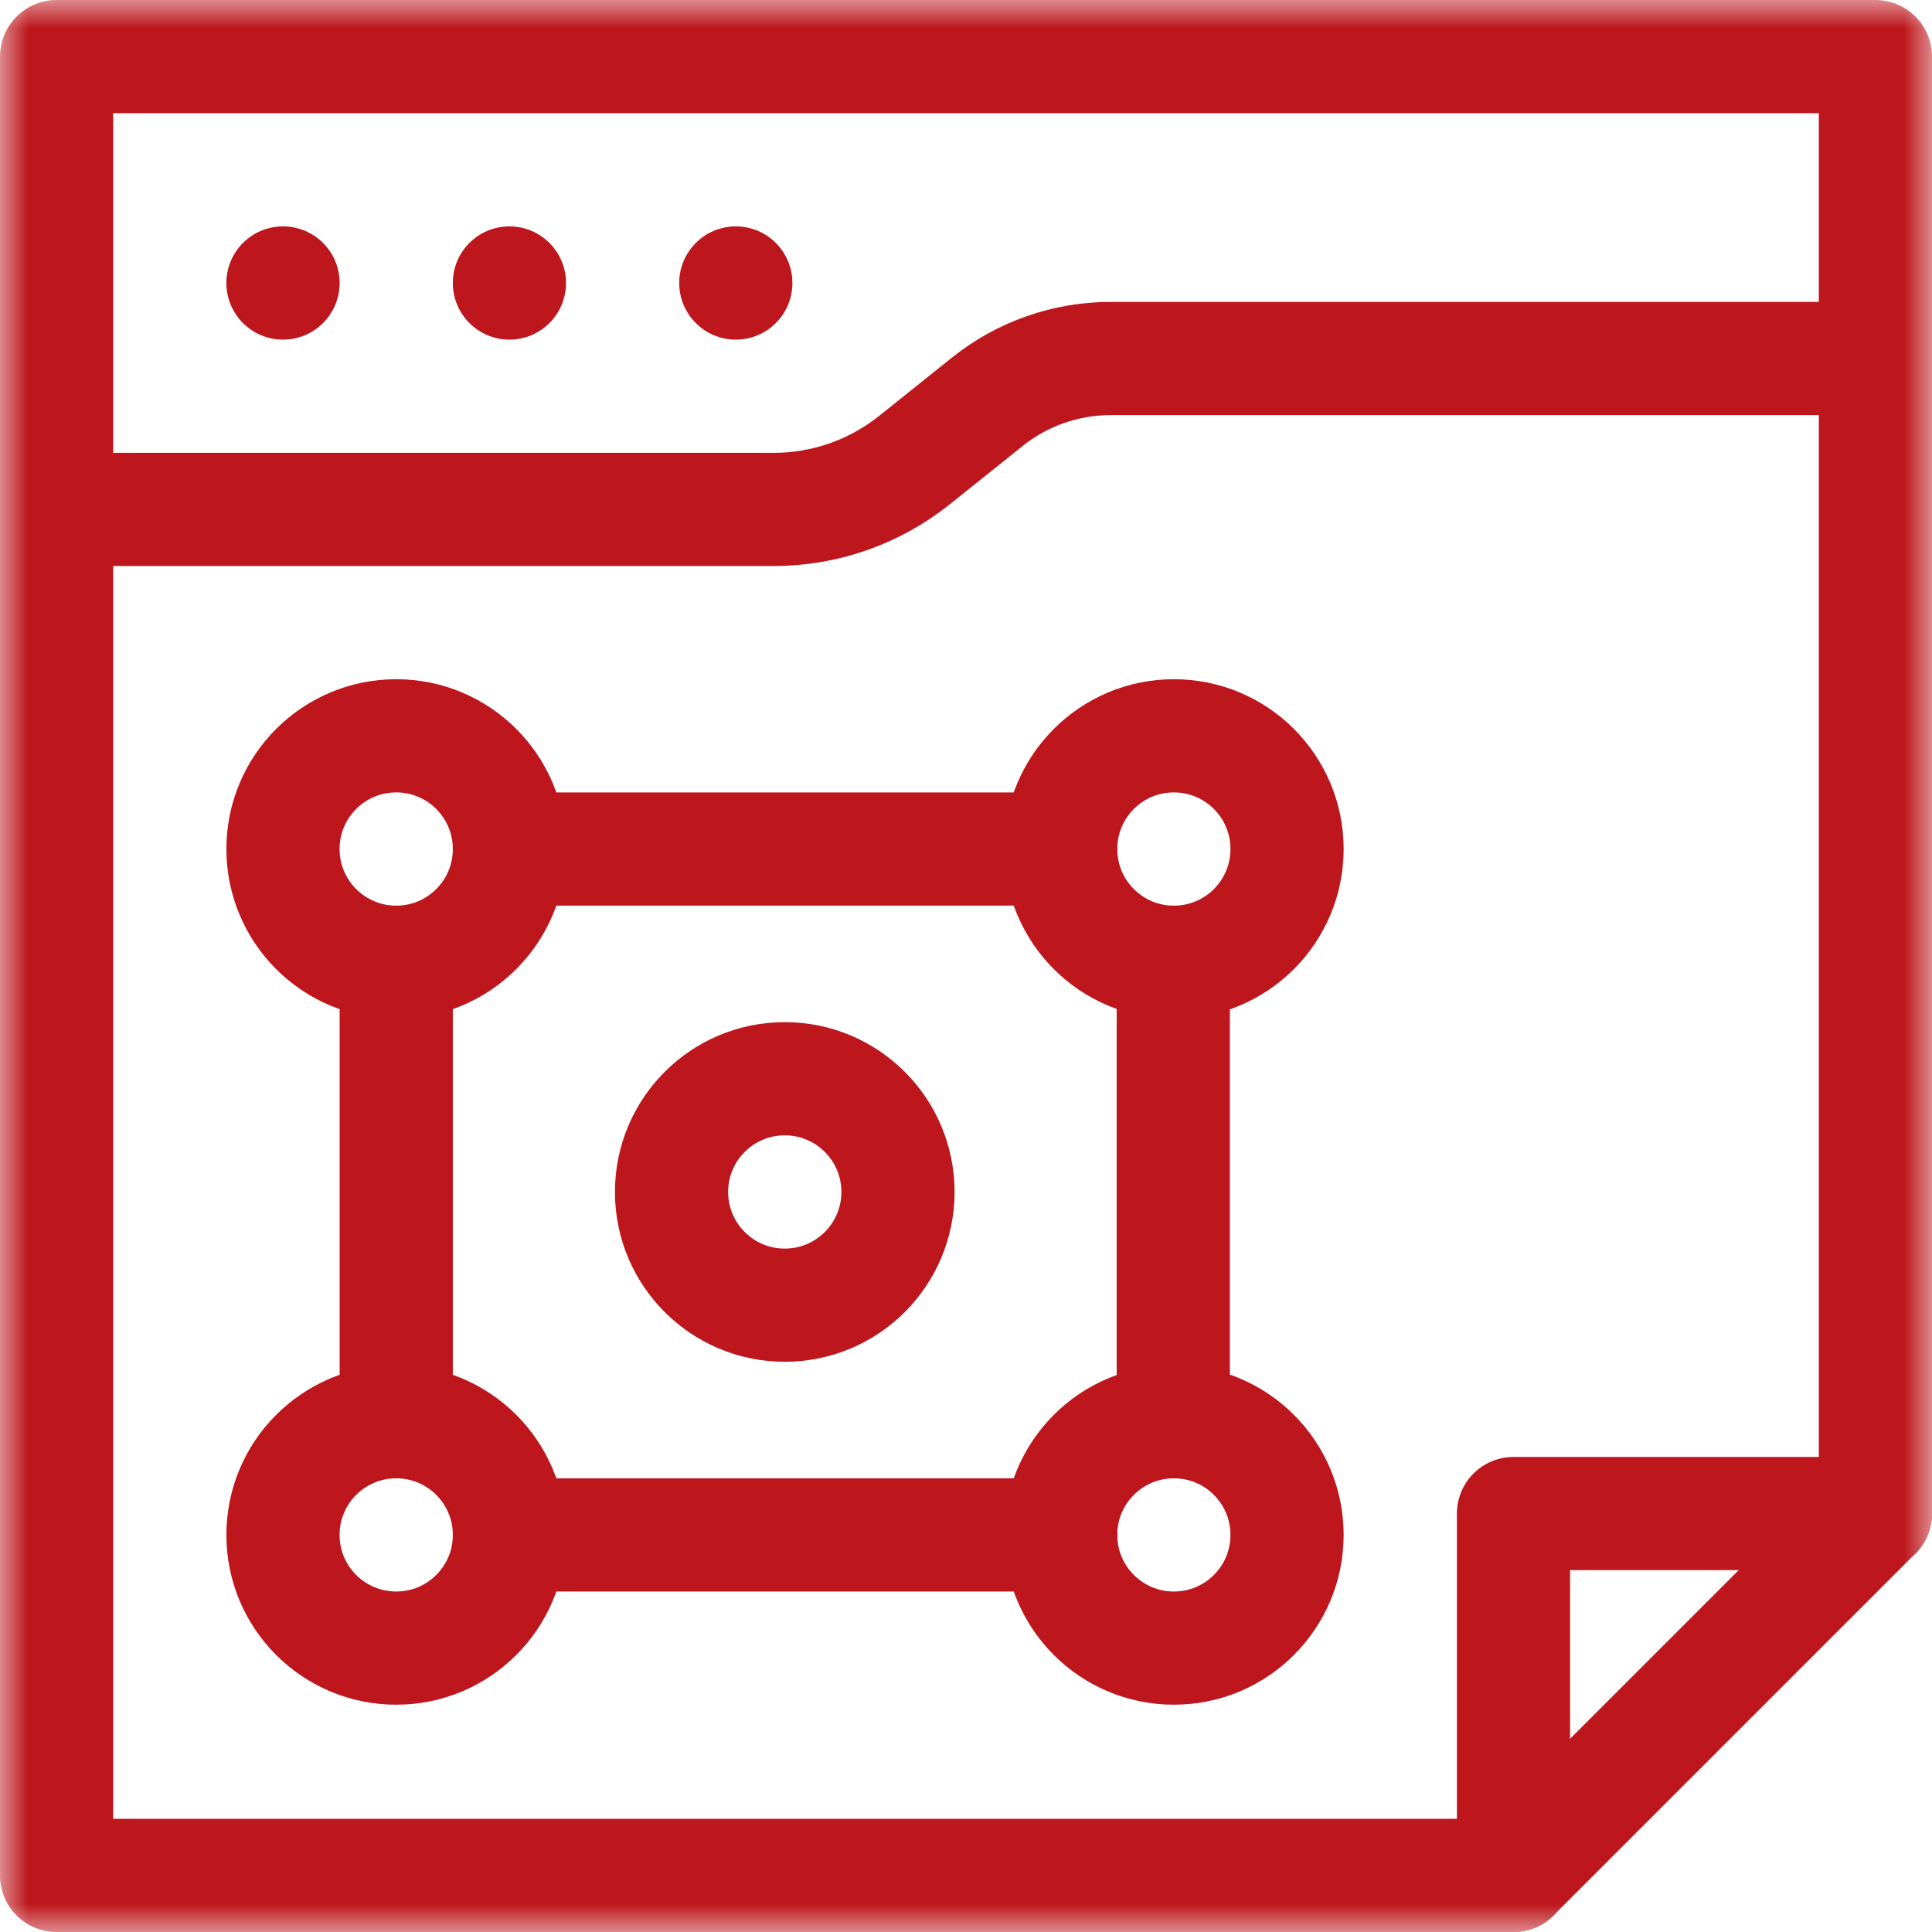 <svg width="34" height="34" viewBox="0 0 34 34" fill="none" xmlns="http://www.w3.org/2000/svg">
<g clip-path="url(#clip0_5177_20131)">
<mask id="mask0_5177_20131" style="mask-type:luminance" maskUnits="userSpaceOnUse" x="0" y="0" width="34" height="34">
<path d="M0 3.8147e-06H34V34H0V3.8147e-06Z" fill="white"/>
</mask>
<g mask="url(#mask0_5177_20131)">
<path d="M26.636 33.004H0.996V27.755V6.714V0.996H33.004V26.636" stroke="#BD171D" stroke-width="1.992" stroke-miterlimit="10" stroke-linecap="round" stroke-linejoin="round"/>
<path d="M26.635 33.004V26.636H33.003" stroke="#BD171D" stroke-width="1.992" stroke-miterlimit="10" stroke-linecap="round" stroke-linejoin="round"/>
<path d="M33.003 26.636L26.635 33.004" stroke="#BD171D" stroke-width="1.992" stroke-miterlimit="10" stroke-linecap="round" stroke-linejoin="round"/>
<path d="M8.965 14.941C8.965 16.042 8.073 16.934 6.973 16.934C5.872 16.934 4.98 16.042 4.98 14.941C4.98 13.841 5.872 12.949 6.973 12.949C8.073 12.949 8.965 13.841 8.965 14.941Z" stroke="#BD171D" stroke-width="1.992" stroke-miterlimit="10" stroke-linecap="round" stroke-linejoin="round"/>
<path d="M8.965 27.012C8.965 28.112 8.073 29.004 6.973 29.004C5.872 29.004 4.98 28.112 4.98 27.012C4.98 25.912 5.872 25.02 6.973 25.02C8.073 25.02 8.965 25.912 8.965 27.012Z" stroke="#BD171D" stroke-width="1.992" stroke-miterlimit="10" stroke-linecap="round" stroke-linejoin="round"/>
<path d="M22.65 14.941C22.65 16.042 21.759 16.934 20.658 16.934C19.558 16.934 18.666 16.042 18.666 14.941C18.666 13.841 19.558 12.949 20.658 12.949C21.759 12.949 22.65 13.841 22.65 14.941Z" stroke="#BD171D" stroke-width="1.992" stroke-miterlimit="10" stroke-linecap="round" stroke-linejoin="round"/>
<path d="M15.803 20.977C15.803 22.077 14.911 22.969 13.81 22.969C12.71 22.969 11.818 22.077 11.818 20.977C11.818 19.876 12.71 18.984 13.81 18.984C14.911 18.984 15.803 19.876 15.803 20.977Z" stroke="#BD171D" stroke-width="1.992" stroke-miterlimit="10" stroke-linecap="round" stroke-linejoin="round"/>
<path d="M22.65 27.012C22.65 28.112 21.759 29.004 20.658 29.004C19.558 29.004 18.666 28.112 18.666 27.012C18.666 25.912 19.558 25.02 20.658 25.02C21.759 25.02 22.65 25.912 22.65 27.012Z" stroke="#BD171D" stroke-width="1.992" stroke-miterlimit="10" stroke-linecap="round" stroke-linejoin="round"/>
<path d="M18.667 27.012H8.965" stroke="#BD171D" stroke-width="1.992" stroke-miterlimit="10" stroke-linecap="round" stroke-linejoin="round"/>
<path d="M18.667 14.941H8.965" stroke="#BD171D" stroke-width="1.992" stroke-miterlimit="10" stroke-linecap="round" stroke-linejoin="round"/>
<path d="M20.648 25.02V16.934" stroke="#BD171D" stroke-width="1.992" stroke-miterlimit="10" stroke-linecap="round" stroke-linejoin="round"/>
<path d="M6.973 25.02V16.934" stroke="#BD171D" stroke-width="1.992" stroke-miterlimit="10" stroke-linecap="round" stroke-linejoin="round"/>
<path d="M5.977 4.98C5.977 5.531 5.531 5.977 4.98 5.977C4.43 5.977 3.984 5.531 3.984 4.98C3.984 4.43 4.43 3.984 4.98 3.984C5.531 3.984 5.977 4.43 5.977 4.98Z" fill="#BD171D"/>
<path d="M9.961 4.98C9.961 5.531 9.515 5.977 8.965 5.977C8.415 5.977 7.969 5.531 7.969 4.98C7.969 4.43 8.415 3.984 8.965 3.984C9.515 3.984 9.961 4.43 9.961 4.98Z" fill="#BD171D"/>
<path d="M13.945 4.98C13.945 5.531 13.499 5.977 12.949 5.977C12.399 5.977 11.953 5.531 11.953 4.98C11.953 4.43 12.399 3.984 12.949 3.984C13.499 3.984 13.945 4.43 13.945 4.98Z" fill="#BD171D"/>
<path d="M33.004 6.309H19.547C18.758 6.309 17.992 6.577 17.376 7.07L16.093 8.097C15.39 8.659 14.518 8.965 13.619 8.965H0.996" stroke="#BD171D" stroke-width="1.992" stroke-miterlimit="10" stroke-linecap="round" stroke-linejoin="round"/>
</g>
</g>
<defs>
<clipPath id="clip0_5177_20131">
<rect width="34" height="34" fill="white"/>
</clipPath>
</defs>
</svg>
